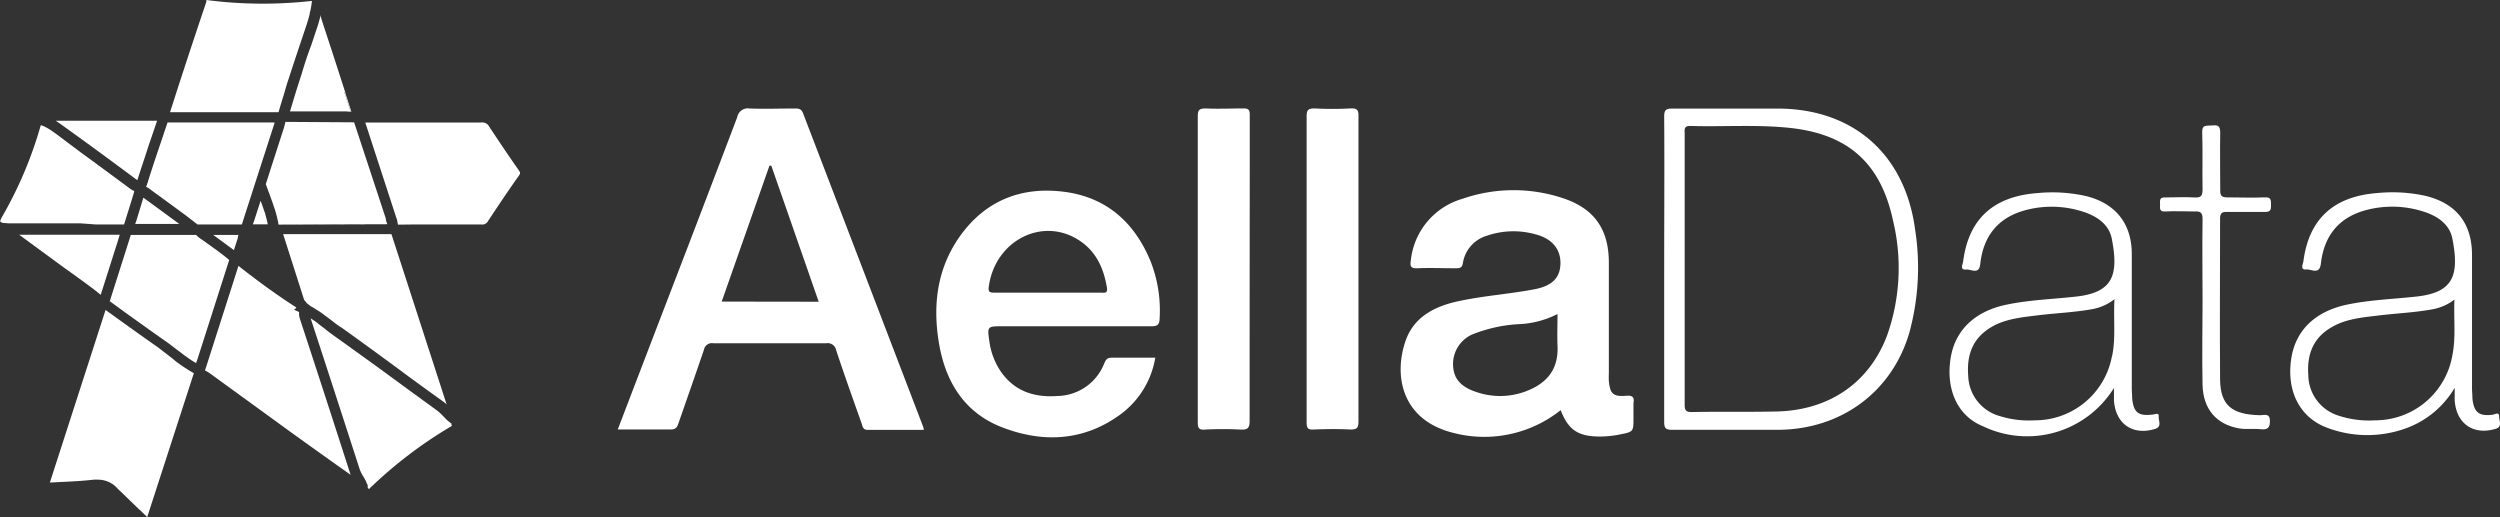 <svg xmlns="http://www.w3.org/2000/svg" width="356.45" height="73.72" viewBox="0 0 356.45 73.72"><rect x="0" y="0" width="356.45" height="73.72" fill="#333333" stroke="none"/><defs><style>.cls-1{fill:none;}.cls-2{fill:#fff;}</style></defs><title>Asset 2</title><g id="Layer_2" data-name="Layer 2"><g id="Layer_1-2" data-name="Layer 1"><path class="cls-1" d="M109.71,23.57,102.9,43h13.83c-2.27-6.52-4.51-13-6.76-19.4Z"/><path class="cls-1" d="M34.65,36.49c2.16,1.72,4.4,3.36,6.67,4.92l-2.53-7.95-3.16,0Z"/><path class="cls-1" d="M153.75,34.23c-5.23-3.34-11.9.11-12.8,6.6-.11.73,0,.92.77.91,2.54,0,5.08,0,7.62,0H157c.42,0,1,.17.84-.64C157.34,38.28,156.26,35.83,153.75,34.23Z"/><path class="cls-1" d="M254.74,18.19c-4.57-.43-9.15-.1-13.73-.23-1,0-.81.56-.81,1.12V38.32c0,6.46,0,12.91,0,19.37,0,.78.16,1.07,1,1.06,4-.06,8.08,0,12.12-.08,7.46-.17,13.18-4.07,15.73-10.81a28.79,28.79,0,0,0,.87-16.36C268.13,23.08,263.32,19,254.74,18.19Z"/><path class="cls-1" d="M298.28,44.11c-2.55.46-5.13.56-7.69.87-2.27.28-4.56.49-6.61,1.64-2.73,1.55-3.61,4-3.37,7a6.13,6.13,0,0,0,4.45,5.72,14,14,0,0,0,5.05.62,11.16,11.16,0,0,0,11-9.19c.53-2.56.17-5.14.31-8.05A7.13,7.13,0,0,1,298.28,44.11Z"/><path class="cls-1" d="M222.07,44.81a13.26,13.26,0,0,1-5.56,1.45,20.8,20.8,0,0,0-6.65,1.49,4.61,4.61,0,0,0-2.66,4.67c.17,2,1.58,2.94,3.26,3.5a10.41,10.41,0,0,0,6.86,0c2.69-1,5-2.74,4.76-6.59C222,47.88,222.07,46.46,222.07,44.81Z"/><path class="cls-1" d="M349.94,42.72a7.26,7.26,0,0,1-3.07,1.37c-2.58.48-5.21.58-7.81.9-2.27.27-4.56.48-6.6,1.65-2.68,1.52-3.57,3.93-3.35,6.86a6.12,6.12,0,0,0,4.36,5.78,13.94,13.94,0,0,0,5.17.65,11.16,11.16,0,0,0,11-9.22C350.18,48.15,349.84,45.57,349.94,42.72Z"/><path class="cls-2" d="M114.5,16.15c-.23-.6-.58-.69-1.13-.68-2.16,0-4.33.08-6.49,0a1.53,1.53,0,0,0-1.76,1.22Q99.38,31.82,93.56,46.92L88.08,61.23c2.66,0,5.12,0,7.58,0,.72,0,.89-.34,1.08-.89,1.21-3.49,2.45-7,3.63-10.48a1.15,1.15,0,0,1,1.32-.92c5.37,0,10.74,0,16.11,0a1.23,1.23,0,0,1,1.42,1c1.15,3.47,2.38,6.91,3.6,10.35.16.43.15,1,.9,1,2.65,0,5.3,0,8,0a3.19,3.19,0,0,0-.1-.45Q123.06,38.47,114.5,16.15ZM102.9,43l6.81-19.38.26,0c2.25,6.44,4.49,12.88,6.76,19.4Z"/><path class="cls-2" d="M231.87,56.43c-1.86.15-2.3-.27-2.48-2.09a10.66,10.66,0,0,1,0-1.13V37.47c0-4.7-2-7.7-6.51-9.2a22.25,22.25,0,0,0-14.35.07,10.26,10.26,0,0,0-7.37,8.75c-.12.79-.09,1.21.93,1.16,1.83-.08,3.66,0,5.49,0,.58,0,.9-.08,1-.75A4.84,4.84,0,0,1,212,33.61a11.62,11.62,0,0,1,7-.18c2.3.6,3.52,2.12,3.49,4.12s-1.12,3.19-3.67,3.69c-3.63.69-7.34.93-11,1.73-3.37.75-6.29,2.27-7.45,5.73-1.73,5.18-.29,11.22,6.77,13a17.48,17.48,0,0,0,15.38-3.22c1.09,2.81,2.47,3.72,5.43,3.76a14.83,14.83,0,0,0,3-.29c1.95-.39,1.95-.39,1.95-2.35,0-.7,0-1.42,0-2.12C233.05,56.61,232.77,56.36,231.87,56.43Zm-14.55-.55a10.41,10.41,0,0,1-6.86,0c-1.68-.56-3.09-1.5-3.26-3.5a4.61,4.61,0,0,1,2.66-4.67,20.8,20.8,0,0,1,6.65-1.49,13.26,13.26,0,0,0,5.56-1.45c0,1.65-.06,3.07,0,4.48C222.28,53.14,220,54.93,217.32,55.88Z"/><path class="cls-2" d="M151.6,27.33c-5.89-.72-10.88,1.19-14.48,6-3.43,4.61-4.17,9.89-3.27,15.43.92,5.72,3.71,10.23,9.33,12.28C149,63.2,154.75,62.81,159.87,59a12.6,12.6,0,0,0,4.85-8c-2.15,0-4.19,0-6.23,0-.66,0-.84.33-1.05.82a7.3,7.3,0,0,1-6.67,4.64c-3.28.24-6.11-.66-8.07-3.48a10,10,0,0,1-1.63-4.27c-.32-2.19-.31-2.19,1.86-2.19,7.08,0,14.16,0,21.25,0,.86,0,1.13-.24,1.16-1.1a19.2,19.2,0,0,0-1.3-8.19C161.72,31.63,157.67,28.07,151.6,27.33ZM157,41.73h-7.62c-2.54,0-5.08,0-7.62,0-.74,0-.88-.18-.77-.91.9-6.49,7.57-9.94,12.8-6.6,2.51,1.6,3.59,4.05,4.05,6.86C157.93,41.9,157.38,41.72,157,41.73Z"/><path class="cls-2" d="M13.61,32h2.25l1.83,0,.28-.9q.55-1.74,1.08-3.48a1.43,1.43,0,0,1,.06-.21l0-.07.05-.12-.06,0-.25-.12-.1-.06-.31-.22c-2.38-1.76-4.75-3.51-6.91-5.08L8,19.09l-.61-.43-.18-.12c-.15-.1-.29-.19-.44-.27l-.22-.12a3.36,3.36,0,0,0-.43-.2l-.21-.08-.1,0a57.47,57.47,0,0,1-5.49,13c-.3.52-.29.68-.29.7H0a1.27,1.27,0,0,0,.39.21l.79.06.65,0,.76,0,.82,0,.73,0,1,0,1.83,0c1.5,0,3,0,4.46,0Z"/><path class="cls-2" d="M20.93,26.7l.07,0,.17.12,5.33,3.9L28.15,32l.11,0h6.23l.24-.77L37.06,24c.67-2.06,1.33-4.13,2-6.19a3.58,3.58,0,0,0,.09-.35l-14,0H23.89c-.22.65-.44,1.29-.65,1.94l-.68,2c-.5,1.48-1,3-1.46,4.46,0,.1-.07.22-.12.35l0,.07a2,2,0,0,1-.16.33Z"/><path class="cls-2" d="M26.33,52.41,26,52.2l-.64-.46-.25-.18L24.44,51l-.16-.12-.36-.28c-.43-.33-.85-.65-1.29-1-1.95-1.36-3.88-2.74-5.81-4.13l-1.77-1.27L7.11,68.8l1.2-.06c1.76-.08,3.42-.16,5.07-.35a4,4,0,0,1,.59,0,3.71,3.71,0,0,1,2.84,1.32C18,70.84,19.17,72,20.35,73.11l.64.61,6.65-20.51c-.12-.06-.22-.13-.34-.2l-.37-.21Z"/><path class="cls-2" d="M253.44,15.48c-5,0-10,0-15,0-.95,0-1.16.24-1.16,1.16.05,7.25,0,14.5,0,21.75s0,14.5,0,21.74c0,.95.24,1.16,1.17,1.15,5,0,10.08,0,15.12,0,9-.06,16.26-5.47,18.69-13.94a35.2,35.2,0,0,0,.8-14.59C271.63,22,264.24,15.49,253.44,15.48Zm15.61,32.38c-2.55,6.74-8.27,10.64-15.73,10.81-4,.09-8.08,0-12.12.08-.85,0-1-.28-1-1.06,0-6.46,0-12.91,0-19.37V19.08c0-.56-.16-1.15.81-1.12,4.58.13,9.16-.2,13.73.23,8.58.79,13.39,4.89,15.18,13.31A28.79,28.79,0,0,1,269.05,47.86Z"/><path class="cls-2" d="M178.19,24.23c0-2.62,0-5.24,0-7.87,0-.72-.21-.91-.92-.9-1.79,0-3.58.09-5.36,0-1,0-1.14.31-1.13,1.19,0,7.2,0,14.4,0,21.6s0,14.65,0,22c0,.81.2,1.06,1,1a48.57,48.57,0,0,1,5.12,0c1.08.06,1.28-.31,1.27-1.32Q178.17,42.09,178.19,24.23Z"/><path class="cls-2" d="M192.55,15.46a48.57,48.57,0,0,1-5.12,0c-1,0-1.13.3-1.13,1.18,0,9.87,0,19.73,0,29.6,0,4.66,0,9.32,0,14,0,.8.19,1.06,1,1,1.75-.07,3.5-.09,5.24,0,1,0,1.15-.28,1.15-1.18,0-7.24,0-14.48,0-21.73s0-14.48,0-21.72C193.72,15.67,193.48,15.41,192.55,15.46Z"/><path class="cls-2" d="M41.92,44.17l.33-.28-.07-.09C39.39,42,36.65,40,34,37.91L29.66,51.48l-.36,1.11-.08.22a5.58,5.58,0,0,1,.71.43l4.81,3.49,6.59,4.79Q45.16,64.28,49,67l1,.7q-.06-.15-.12-.33-3.51-10.92-7.09-21.82v0a3,3,0,0,1-.15-.7c0-.1,0-.2,0-.3v-.07Z"/><path class="cls-2" d="M44.3,43.66c.13.07.26.13.38.21s.4.25.6.38l.33.21c.21.14.41.29.62.45l.26.19.85.64c.46.36.92.72,1.4,1,2.79,2,5.6,4.05,8.32,6.05,2,1.5,4.09,3,6.15,4.48a4.63,4.63,0,0,1,.47.39q-3-9.26-6-18.52l-1.87-5.76-15.44,0,3,9.39.43.51Z"/><path class="cls-2" d="M43.77,43.38h0l-.43-.51h0Z"/><path class="cls-2" d="M59.43,32c3.07,0,6.14,0,9.21,0h0a.87.87,0,0,0,.91-.43c1.19-1.8,2.76-4.17,4.42-6.51.24-.34.24-.42,0-.78-1.69-2.41-3-4.38-4.21-6.21h0a1.13,1.13,0,0,0-1.2-.6q-6.61,0-13.25,0H52.08l4.43,13.59c.05.14.1.28.14.42a.56.56,0,0,1,0,.12,3.59,3.59,0,0,1,.08.35.24.24,0,0,1,0,.08Z"/><path class="cls-2" d="M39.71,16c.13-.44.26-.89.4-1.34s.2-.69.31-1L40.9,12l.33-1,.51-1.56.33-1c.28-.83.55-1.66.83-2.48l.85-2.54c.17-.51.3-1,.42-1.5,0-.11,0-.21.07-.32.1-.48.18-.95.23-1.41a.13.13,0,0,0,0-.06A62.28,62.28,0,0,1,29.42,0a.76.76,0,0,0,0,.11l0,.15Q27.21,6.8,25.1,13.33L24.24,16h.86Z"/><path class="cls-2" d="M25.1,16h0Z"/><path class="cls-2" d="M307,59.1c-2.12.27-2.82-.27-3-2.39,0-.45-.05-.91-.05-1.37,0-6.37,0-12.74,0-19.11,0-4.34-2.31-7.23-6.51-8.27a21.9,21.9,0,0,0-6.94-.43q-9.44.7-10.59,9.73c-.05.39-.54,1.27.44,1.17.69-.07,1.86.81,2-.84.44-3.9,2.5-6.54,6.35-7.6a14.45,14.45,0,0,1,8,.1c2.08.61,4,1.78,4.41,4,1,5.18.12,7.62-5.12,8.2-3.34.37-6.72.47-10,1.17-4.43.95-7.24,3.62-7.87,7.61-.7,4.41.95,8.22,4.6,9.7a14.56,14.56,0,0,0,18.69-5.46c0,.6,0,1.21,0,1.81.23,3.28,2.63,5,5.81,4.05,1.09-.31.52-1.17.57-1.78S307.32,59.06,307,59.1Zm-5.87-8.36a11.16,11.16,0,0,1-11,9.19,14,14,0,0,1-5.05-.62,6.13,6.13,0,0,1-4.45-5.72c-.24-3,.64-5.42,3.37-7,2-1.15,4.34-1.36,6.61-1.64,2.56-.31,5.14-.41,7.69-.87a7.13,7.13,0,0,0,3.18-1.42C301.32,45.6,301.68,48.18,301.15,50.74Z"/><path class="cls-2" d="M356.33,59.4c0-.74-.59-.31-.92-.27-1.93.25-2.69-.33-2.89-2.29,0-.5-.06-1-.06-1.49,0-6.33,0-12.66,0-19,0-4.51-2.27-7.36-6.62-8.42a21.81,21.81,0,0,0-6.83-.41q-9.42.69-10.59,9.73c-.05.39-.54,1.27.43,1.17.69-.07,1.87.83,2.06-.84.47-4.07,2.67-6.71,6.7-7.69a14.5,14.5,0,0,1,7.65.19c2.09.61,4,1.77,4.41,4,1,5.18.13,7.62-5.1,8.2-3.35.37-6.72.47-10,1.17-4.43.95-7.24,3.61-7.87,7.6-.75,4.72,1.22,8.58,5.27,10a16.17,16.17,0,0,0,11.12,0,13.31,13.31,0,0,0,6.9-5.76c0,.6,0,1.2,0,1.8.23,3.29,2.62,5,5.81,4.06C356.85,60.86,356.31,60,356.33,59.4Zm-6.68-8.69a11.16,11.16,0,0,1-11,9.22,13.94,13.94,0,0,1-5.17-.65,6.12,6.12,0,0,1-4.36-5.78c-.22-2.93.67-5.34,3.35-6.86,2-1.17,4.33-1.38,6.6-1.65,2.6-.32,5.23-.42,7.81-.9a7.26,7.26,0,0,0,3.07-1.37C349.84,45.57,350.18,48.15,349.65,50.71Z"/><path class="cls-2" d="M64.35,60.37a5.26,5.26,0,0,1-.58-.45l-.14-.13-.45-.46a6.18,6.18,0,0,0-.85-.79q-3.09-2.24-6.16-4.49c-2.71-2-5.52-4-8.3-6-.49-.35-1-.72-1.45-1.09l-.94-.72L45.2,46c-.24-.17-.48-.34-.72-.49l-.19-.13q3.52,10.77,7,21.54a4.85,4.85,0,0,0,.5,1c.08.12.15.26.23.39l.06.12c.06.1.11.21.16.31s0,.12.07.17a2.85,2.85,0,0,1,.12.31,1.17,1.17,0,0,1,0,.2s0,.09,0,.14l.18.17v0a62.44,62.44,0,0,1,11.81-9l0-.07a1.34,1.34,0,0,1-.07-.18l0-.09Z"/><path class="cls-2" d="M52.31,68.91s0-.11-.07-.17S52.29,68.86,52.31,68.91Z"/><path class="cls-2" d="M52.08,68.43,52,68.31Z"/><path class="cls-2" d="M52.48,69.42a1.17,1.17,0,0,0,0-.2A1.17,1.17,0,0,1,52.48,69.42Z"/><path class="cls-2" d="M63.77,59.92a5.26,5.26,0,0,0,.58.45A5.26,5.26,0,0,1,63.77,59.92Z"/><path class="cls-2" d="M45.2,46l.28.2Z"/><path class="cls-2" d="M44.29,45.38h0l.19.13Z"/><path class="cls-2" d="M63.63,59.79c-.16-.15-.31-.31-.45-.46Z"/><path class="cls-2" d="M317.45,30.22c1.83,0,3.67,0,5.5,0,.79,0,.87-.33.85-1s.06-1.12-.87-1.08c-1.79.08-3.58,0-5.37,0-.79,0-1-.23-1-1,0-2.75-.05-5.5,0-8.25,0-1.12-.52-1.06-1.27-1s-1.35-.13-1.3,1c.09,2.7,0,5.41.05,8.12,0,1-.28,1.19-1.18,1.14-1.37-.08-2.75,0-4.12,0-.91-.06-.76.49-.76,1s-.15,1.07.76,1c1.37-.08,2.75,0,4.12,0,.9-.05,1.2.16,1.18,1.14-.06,3.87,0,7.74,0,11.61s-.09,8,0,12c.09,3.45,2,5.63,5.22,6.18,1,.18,2.08,0,3.11.12s1.32-.32,1.27-1.32-.87-.68-1.36-.68c-4.06-.07-5.7-1.41-5.74-5.09-.06-7.7,0-15.4,0-23.1C316.6,30.39,316.81,30.2,317.45,30.22Z"/><path class="cls-2" d="M50,15.93l-.93-2.85.18.22,0-.06q-1.6-5-3.25-10c-.12-.36-.22-.73-.32-1.1a1.05,1.05,0,0,0,0,.19c-.13.5-.26,1-.44,1.53l-.85,2.55C43.86,7.8,43.4,9.19,43,10.58c-.08.22-.15.45-.22.67-.45,1.37-.87,2.75-1.28,4.13l-.15.5,7.91,0Z"/><polygon class="cls-2" points="50 15.93 50.1 15.93 49.25 13.3 49.07 13.08 50 15.93"/><path class="cls-2" d="M45.17,3.88c.18-.52.31-1,.44-1.53C45.48,2.85,45.35,3.36,45.17,3.88Z"/><path class="cls-2" d="M41.29,15.88h0l.15-.5C41.4,15.55,41.34,15.72,41.29,15.88Z"/><path class="cls-2" d="M42.73,11.25c.07-.22.14-.45.22-.67C42.87,10.8,42.8,11,42.73,11.25Z"/><path class="cls-2" d="M8,17.25l0,0c.28.18.54.37.79.55,3,2.14,6.78,4.91,10.58,7.74l.21.14a3,3,0,0,0,.1-.29c.47-1.5,1-3,1.46-4.49l.69-2,.57-1.69H8Z"/><path class="cls-2" d="M19.36,25.57l.21.14-.21-.14Z"/><path class="cls-2" d="M22.39,17.23h0l-.57,1.69Z"/><path class="cls-2" d="M8.78,17.83c-.25-.18-.51-.37-.79-.55C8.27,17.46,8.53,17.65,8.78,17.83Z"/><path class="cls-2" d="M17.07,33.47H13.63l-2.23,0-3.7,0H6.92l-1.72,0H4.94l-1.51,0H3.15l-.42,0,.11.08c1.66,1.22,3.31,2.43,5,3.67.83.62,1.68,1.22,2.52,1.82,1.35,1,2.74,1.94,4,3l2.39-7.52Z"/><path class="cls-2" d="M3.43,33.44h0Z"/><path class="cls-2" d="M11.4,33.49c-1.5,0-3,0-4.48,0H7.7Z"/><path class="cls-2" d="M5.2,33.49Z"/><path class="cls-2" d="M15.85,33.46h0Z"/><polygon class="cls-2" points="6.92 32.76 6.92 32.76 6.92 32.76 6.92 32.76"/><path class="cls-2" d="M32,36.51c-1-.78-2.11-1.56-3.18-2.33l-.18-.12-.31-.22-.09-.08a2.17,2.17,0,0,1-.27-.26s0,0-.05,0H18.65l-3,9.45,2,1.46c1.93,1.38,3.85,2.77,5.79,4.12q.69.48,1.35,1h0l.37.28.07.05,1.11.84.3.21a14.39,14.39,0,0,0,1.26.83l.07,0c.08-.22.15-.45.23-.67l4.48-14Z"/><path class="cls-2" d="M27.94,51.66l.07,0h0Z"/><polygon class="cls-2" points="15.66 42.88 17.69 44.34 15.66 42.88 15.66 42.88"/><path class="cls-2" d="M26.68,50.83l-.3-.21Z"/><path class="cls-2" d="M24.83,49.45h0l.36.28.08.05-.07-.05Z"/><path class="cls-2" d="M28,51.69c.08-.22.15-.45.23-.67-.08.22-.15.45-.23.67Z"/><polygon class="cls-2" points="28.24 51.02 32.72 37.06 32.72 37.06 28.24 51.02"/><polygon class="cls-2" points="28.01 51.7 28.01 51.7 28.01 51.69 28.01 51.69 28.01 51.7"/><polygon class="cls-2" points="18.65 33.43 18.65 33.43 15.66 42.88 15.66 42.88 18.65 33.43"/><polygon class="cls-2" points="15.66 42.88 15.66 42.88 15.66 42.88 15.66 42.88 15.66 42.88"/><path class="cls-2" d="M55,31.13,50.49,17.44l-9.8-.06a8.7,8.7,0,0,1-.22.88q-1,3.1-2,6.2l-.57,1.8c.14.39.28.78.43,1.16l.36,1,.33.93c0,.09.06.17.08.25.08.24.16.48.23.72l.09.35c.06.22.11.44.16.66l.09.4c0,.1,0,.19.06.29l15.47-.05c0-.12-.07-.23-.12-.36L55,31.23l0-.07Z"/><polygon class="cls-2" points="39.75 31.98 39.75 31.99 55.22 31.93 55.22 31.93 39.75 31.98"/><path class="cls-2" d="M55.22,31.93a2.53,2.53,0,0,0-.12-.36c0,.13.08.24.12.36Z"/><rect class="cls-2" x="55.22" y="31.93" width="0.01"/><rect class="cls-2" x="51.03" y="16.69"/><polygon class="cls-2" points="51.03 16.69 51.03 16.69 51.03 16.69 51.03 16.69 51.03 16.69"/><path class="cls-2" d="M40.3,16.63h0Z"/><rect class="cls-2" x="40.07" y="16.71"/><path class="cls-2" d="M19.27,31.93h6.29Q23,30.07,20.44,28.18c-.33,1.1-.68,2.2-1,3.3Z"/><path class="cls-2" d="M25.56,31.94Q23,30.07,20.44,28.18q2.55,1.89,5.12,3.76Z"/><path class="cls-2" d="M33.89,33.85,34,33.5H30.41l2.45,1.8.49.36.59-1.82Z"/><polygon class="cls-2" points="33.35 35.66 33.35 35.66 32.86 35.3 33.35 35.66"/><path class="cls-2" d="M33.6,36.77h0Z"/><path class="cls-2" d="M36.18,31.65h0l-.11.34,2.1,0s0-.05,0-.07c-.1-.48-.22-.94-.35-1.39,0-.1-.07-.21-.1-.31-.14-.43-.29-.86-.44-1.27v0l-.12-.29v-.05Z"/><path class="cls-2" d="M38.22,32a.19.19,0,0,1,0-.07s0,.05,0,.07Z"/><path class="cls-2" d="M37.75,30.19c0,.1.06.21.1.31C37.81,30.4,37.78,30.29,37.75,30.19Z"/><path class="cls-2" d="M37.31,28.92v0l-.12-.29.12.29Z"/><polygon class="cls-2" points="36.18 31.65 36.07 31.98 36.11 31.98 36.22 31.64 36.18 31.65"/></g></g></svg>